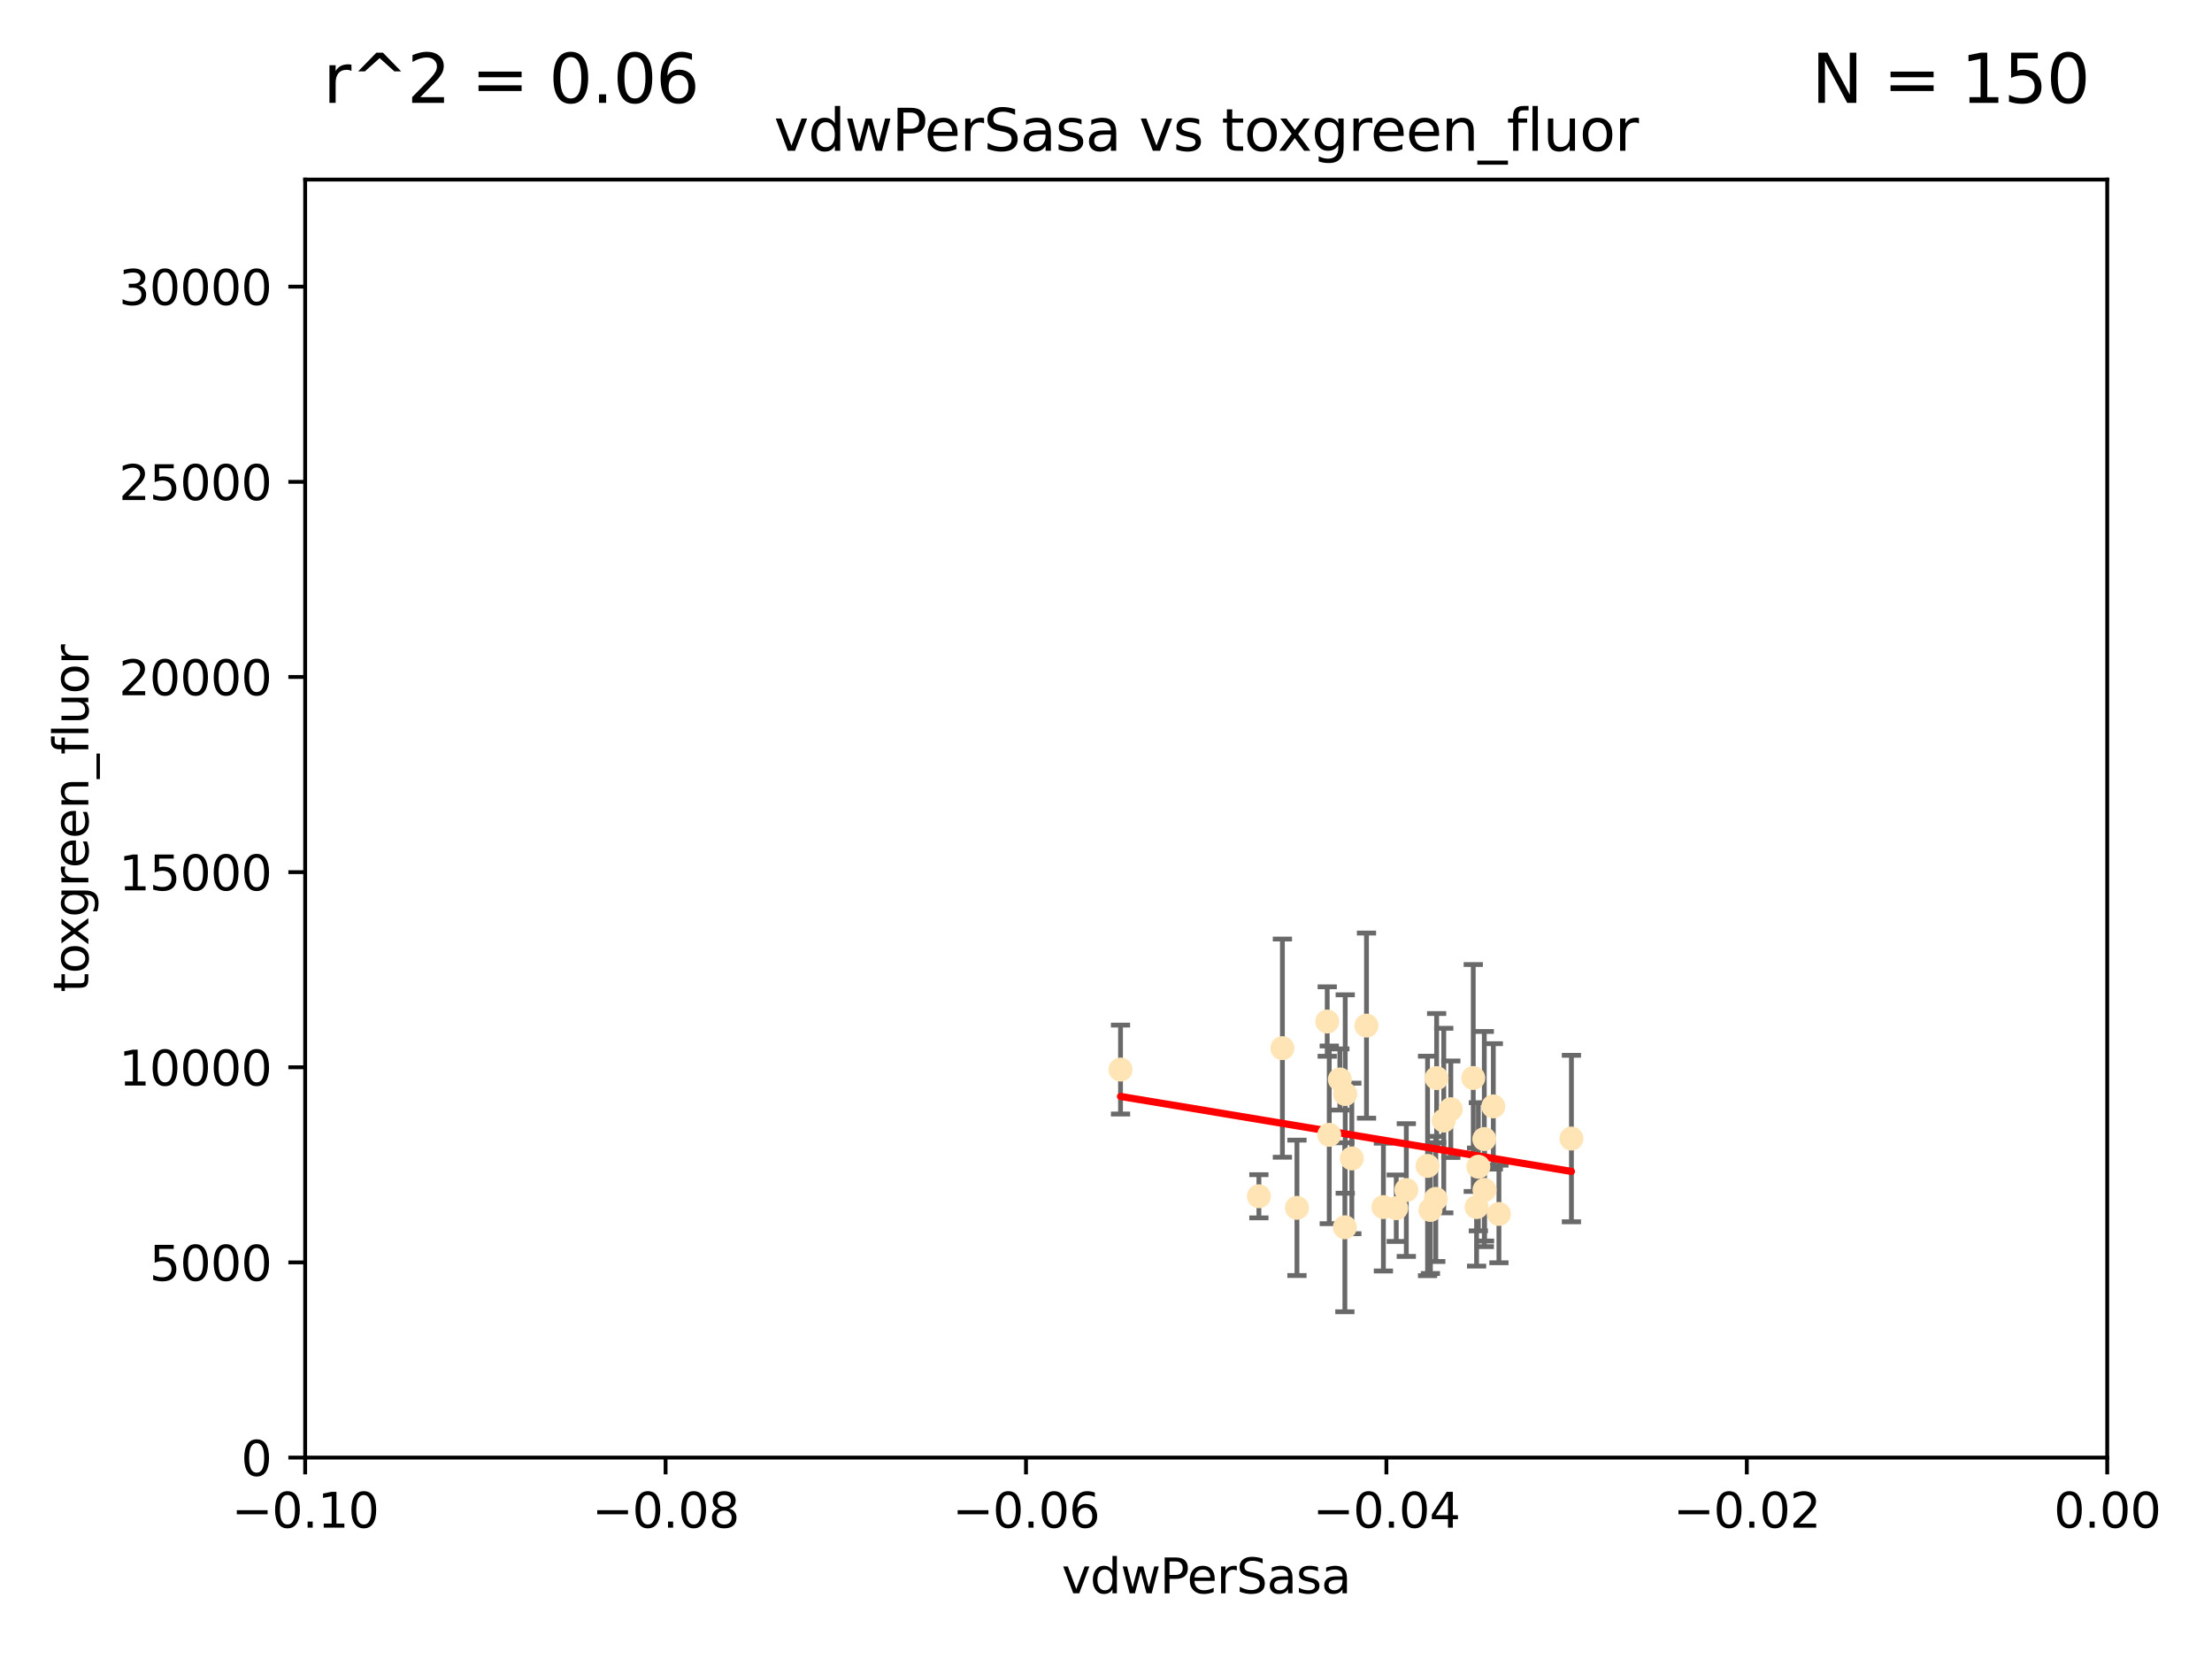 <?xml version="1.0" encoding="utf-8" standalone="no"?>
<!DOCTYPE svg PUBLIC "-//W3C//DTD SVG 1.1//EN"
  "http://www.w3.org/Graphics/SVG/1.1/DTD/svg11.dtd">
<svg xmlns:xlink="http://www.w3.org/1999/xlink" width="460.8pt" height="345.6pt" viewBox="0 0 460.8 345.6" xmlns="http://www.w3.org/2000/svg" version="1.1">
 <defs>
  <style type="text/css">*{stroke-linejoin: round; stroke-linecap: butt}</style>
 </defs>
 <g id="figure_1">
  <g id="patch_1">
   <path d="M 0 345.6 
L 460.8 345.6 
L 460.8 0 
L 0 0 
z
" style="fill: #ffffff"/>
  </g>
  <g id="axes_1">
   <g id="patch_2">
    <path d="M 63.571 303.64 
L 438.975 303.64 
L 438.975 37.411 
L 63.571 37.411 
z
" style="fill: #ffffff"/>
   </g>
   <g id="PathCollection_1">
    <defs>
     <path id="m0e41b38304" d="M 0 1.118 
C 0.297 1.118 0.581 1 0.791 0.791 
C 1 0.581 1.118 0.297 1.118 0 
C 1.118 -0.297 1 -0.581 0.791 -0.791 
C 0.581 -1 0.297 -1.118 0 -1.118 
C -0.297 -1.118 -0.581 -1 -0.791 -0.791 
C -1 -0.581 -1.118 -0.297 -1.118 0 
C -1.118 0.297 -1 0.581 -0.791 0.791 
C -0.581 1 -0.297 1.118 0 1.118 
z
" style="stroke: #ffe4b5"/>
    </defs>
    <g clip-path="url(#pc490b70350)">
     <use xlink:href="#m0e41b38304" x="276.486" y="212.802" style="fill: #ffe4b5; stroke: #ffe4b5"/>
     <use xlink:href="#m0e41b38304" x="279.113" y="224.873" style="fill: #ffe4b5; stroke: #ffe4b5"/>
     <use xlink:href="#m0e41b38304" x="302.231" y="231.067" style="fill: #ffe4b5; stroke: #ffe4b5"/>
     <use xlink:href="#m0e41b38304" x="280.234" y="227.903" style="fill: #ffe4b5; stroke: #ffe4b5"/>
     <use xlink:href="#m0e41b38304" x="280.161" y="255.665" style="fill: #ffe4b5; stroke: #ffe4b5"/>
     <use xlink:href="#m0e41b38304" x="307.598" y="251.455" style="fill: #ffe4b5; stroke: #ffe4b5"/>
     <use xlink:href="#m0e41b38304" x="297.982" y="252.047" style="fill: #ffe4b5; stroke: #ffe4b5"/>
     <use xlink:href="#m0e41b38304" x="288.189" y="251.458" style="fill: #ffe4b5; stroke: #ffe4b5"/>
     <use xlink:href="#m0e41b38304" x="309.251" y="247.882" style="fill: #ffe4b5; stroke: #ffe4b5"/>
     <use xlink:href="#m0e41b38304" x="297.387" y="242.885" style="fill: #ffe4b5; stroke: #ffe4b5"/>
     <use xlink:href="#m0e41b38304" x="281.61" y="241.324" style="fill: #ffe4b5; stroke: #ffe4b5"/>
     <use xlink:href="#m0e41b38304" x="292.961" y="247.907" style="fill: #ffe4b5; stroke: #ffe4b5"/>
     <use xlink:href="#m0e41b38304" x="309.206" y="237.288" style="fill: #ffe4b5; stroke: #ffe4b5"/>
     <use xlink:href="#m0e41b38304" x="233.425" y="222.809" style="fill: #ffe4b5; stroke: #ffe4b5"/>
     <use xlink:href="#m0e41b38304" x="307.968" y="243.055" style="fill: #ffe4b5; stroke: #ffe4b5"/>
     <use xlink:href="#m0e41b38304" x="306.909" y="224.564" style="fill: #ffe4b5; stroke: #ffe4b5"/>
     <use xlink:href="#m0e41b38304" x="290.866" y="251.692" style="fill: #ffe4b5; stroke: #ffe4b5"/>
     <use xlink:href="#m0e41b38304" x="299.276" y="224.589" style="fill: #ffe4b5; stroke: #ffe4b5"/>
     <use xlink:href="#m0e41b38304" x="267.148" y="218.347" style="fill: #ffe4b5; stroke: #ffe4b5"/>
     <use xlink:href="#m0e41b38304" x="327.356" y="237.179" style="fill: #ffe4b5; stroke: #ffe4b5"/>
     <use xlink:href="#m0e41b38304" x="284.665" y="213.654" style="fill: #ffe4b5; stroke: #ffe4b5"/>
     <use xlink:href="#m0e41b38304" x="270.18" y="251.615" style="fill: #ffe4b5; stroke: #ffe4b5"/>
     <use xlink:href="#m0e41b38304" x="312.252" y="252.889" style="fill: #ffe4b5; stroke: #ffe4b5"/>
     <use xlink:href="#m0e41b38304" x="299.099" y="249.756" style="fill: #ffe4b5; stroke: #ffe4b5"/>
     <use xlink:href="#m0e41b38304" x="262.253" y="249.204" style="fill: #ffe4b5; stroke: #ffe4b5"/>
     <use xlink:href="#m0e41b38304" x="311.087" y="230.478" style="fill: #ffe4b5; stroke: #ffe4b5"/>
     <use xlink:href="#m0e41b38304" x="300.761" y="233.435" style="fill: #ffe4b5; stroke: #ffe4b5"/>
     <use xlink:href="#m0e41b38304" x="276.908" y="236.407" style="fill: #ffe4b5; stroke: #ffe4b5"/>
    </g>
   </g>
   <g id="matplotlib.axis_1">
    <g id="xtick_1">
     <g id="line2d_1">
      <defs>
       <path id="mbde6a5eb24" d="M 0 0 
L 0 3.5 
" style="stroke: #000000; stroke-width: 0.8"/>
      </defs>
      <g>
       <use xlink:href="#mbde6a5eb24" x="63.571" y="303.64" style="stroke: #000000; stroke-width: 0.8"/>
      </g>
     </g>
     <g id="text_1">
      <!-- −0.10 -->
      <g transform="translate(48.249 318.238)scale(0.1 -0.1)">
       <defs>
        <path id="DejaVuSans-2212" d="M 678 2272 
L 4684 2272 
L 4684 1741 
L 678 1741 
L 678 2272 
z
" transform="scale(0.016)"/>
        <path id="DejaVuSans-30" d="M 2034 4250 
Q 1547 4250 1301 3770 
Q 1056 3291 1056 2328 
Q 1056 1369 1301 889 
Q 1547 409 2034 409 
Q 2525 409 2770 889 
Q 3016 1369 3016 2328 
Q 3016 3291 2770 3770 
Q 2525 4250 2034 4250 
z
M 2034 4750 
Q 2819 4750 3233 4129 
Q 3647 3509 3647 2328 
Q 3647 1150 3233 529 
Q 2819 -91 2034 -91 
Q 1250 -91 836 529 
Q 422 1150 422 2328 
Q 422 3509 836 4129 
Q 1250 4750 2034 4750 
z
" transform="scale(0.016)"/>
        <path id="DejaVuSans-2e" d="M 684 794 
L 1344 794 
L 1344 0 
L 684 0 
L 684 794 
z
" transform="scale(0.016)"/>
        <path id="DejaVuSans-31" d="M 794 531 
L 1825 531 
L 1825 4091 
L 703 3866 
L 703 4441 
L 1819 4666 
L 2450 4666 
L 2450 531 
L 3481 531 
L 3481 0 
L 794 0 
L 794 531 
z
" transform="scale(0.016)"/>
       </defs>
       <use xlink:href="#DejaVuSans-2212"/>
       <use xlink:href="#DejaVuSans-30" x="83.789"/>
       <use xlink:href="#DejaVuSans-2e" x="147.412"/>
       <use xlink:href="#DejaVuSans-31" x="179.199"/>
       <use xlink:href="#DejaVuSans-30" x="242.822"/>
      </g>
     </g>
    </g>
    <g id="xtick_2">
     <g id="line2d_2">
      <g>
       <use xlink:href="#mbde6a5eb24" x="138.652" y="303.64" style="stroke: #000000; stroke-width: 0.8"/>
      </g>
     </g>
     <g id="text_2">
      <!-- −0.08 -->
      <g transform="translate(123.329 318.238)scale(0.1 -0.1)">
       <defs>
        <path id="DejaVuSans-38" d="M 2034 2216 
Q 1584 2216 1326 1975 
Q 1069 1734 1069 1313 
Q 1069 891 1326 650 
Q 1584 409 2034 409 
Q 2484 409 2743 651 
Q 3003 894 3003 1313 
Q 3003 1734 2745 1975 
Q 2488 2216 2034 2216 
z
M 1403 2484 
Q 997 2584 770 2862 
Q 544 3141 544 3541 
Q 544 4100 942 4425 
Q 1341 4750 2034 4750 
Q 2731 4750 3128 4425 
Q 3525 4100 3525 3541 
Q 3525 3141 3298 2862 
Q 3072 2584 2669 2484 
Q 3125 2378 3379 2068 
Q 3634 1759 3634 1313 
Q 3634 634 3220 271 
Q 2806 -91 2034 -91 
Q 1263 -91 848 271 
Q 434 634 434 1313 
Q 434 1759 690 2068 
Q 947 2378 1403 2484 
z
M 1172 3481 
Q 1172 3119 1398 2916 
Q 1625 2713 2034 2713 
Q 2441 2713 2670 2916 
Q 2900 3119 2900 3481 
Q 2900 3844 2670 4047 
Q 2441 4250 2034 4250 
Q 1625 4250 1398 4047 
Q 1172 3844 1172 3481 
z
" transform="scale(0.016)"/>
       </defs>
       <use xlink:href="#DejaVuSans-2212"/>
       <use xlink:href="#DejaVuSans-30" x="83.789"/>
       <use xlink:href="#DejaVuSans-2e" x="147.412"/>
       <use xlink:href="#DejaVuSans-30" x="179.199"/>
       <use xlink:href="#DejaVuSans-38" x="242.822"/>
      </g>
     </g>
    </g>
    <g id="xtick_3">
     <g id="line2d_3">
      <g>
       <use xlink:href="#mbde6a5eb24" x="213.733" y="303.64" style="stroke: #000000; stroke-width: 0.8"/>
      </g>
     </g>
     <g id="text_3">
      <!-- −0.06 -->
      <g transform="translate(198.41 318.238)scale(0.1 -0.1)">
       <defs>
        <path id="DejaVuSans-36" d="M 2113 2584 
Q 1688 2584 1439 2293 
Q 1191 2003 1191 1497 
Q 1191 994 1439 701 
Q 1688 409 2113 409 
Q 2538 409 2786 701 
Q 3034 994 3034 1497 
Q 3034 2003 2786 2293 
Q 2538 2584 2113 2584 
z
M 3366 4563 
L 3366 3988 
Q 3128 4100 2886 4159 
Q 2644 4219 2406 4219 
Q 1781 4219 1451 3797 
Q 1122 3375 1075 2522 
Q 1259 2794 1537 2939 
Q 1816 3084 2150 3084 
Q 2853 3084 3261 2657 
Q 3669 2231 3669 1497 
Q 3669 778 3244 343 
Q 2819 -91 2113 -91 
Q 1303 -91 875 529 
Q 447 1150 447 2328 
Q 447 3434 972 4092 
Q 1497 4750 2381 4750 
Q 2619 4750 2861 4703 
Q 3103 4656 3366 4563 
z
" transform="scale(0.016)"/>
       </defs>
       <use xlink:href="#DejaVuSans-2212"/>
       <use xlink:href="#DejaVuSans-30" x="83.789"/>
       <use xlink:href="#DejaVuSans-2e" x="147.412"/>
       <use xlink:href="#DejaVuSans-30" x="179.199"/>
       <use xlink:href="#DejaVuSans-36" x="242.822"/>
      </g>
     </g>
    </g>
    <g id="xtick_4">
     <g id="line2d_4">
      <g>
       <use xlink:href="#mbde6a5eb24" x="288.813" y="303.64" style="stroke: #000000; stroke-width: 0.8"/>
      </g>
     </g>
     <g id="text_4">
      <!-- −0.04 -->
      <g transform="translate(273.491 318.238)scale(0.1 -0.1)">
       <defs>
        <path id="DejaVuSans-34" d="M 2419 4116 
L 825 1625 
L 2419 1625 
L 2419 4116 
z
M 2253 4666 
L 3047 4666 
L 3047 1625 
L 3713 1625 
L 3713 1100 
L 3047 1100 
L 3047 0 
L 2419 0 
L 2419 1100 
L 313 1100 
L 313 1709 
L 2253 4666 
z
" transform="scale(0.016)"/>
       </defs>
       <use xlink:href="#DejaVuSans-2212"/>
       <use xlink:href="#DejaVuSans-30" x="83.789"/>
       <use xlink:href="#DejaVuSans-2e" x="147.412"/>
       <use xlink:href="#DejaVuSans-30" x="179.199"/>
       <use xlink:href="#DejaVuSans-34" x="242.822"/>
      </g>
     </g>
    </g>
    <g id="xtick_5">
     <g id="line2d_5">
      <g>
       <use xlink:href="#mbde6a5eb24" x="363.894" y="303.64" style="stroke: #000000; stroke-width: 0.8"/>
      </g>
     </g>
     <g id="text_5">
      <!-- −0.02 -->
      <g transform="translate(348.572 318.238)scale(0.1 -0.1)">
       <defs>
        <path id="DejaVuSans-32" d="M 1228 531 
L 3431 531 
L 3431 0 
L 469 0 
L 469 531 
Q 828 903 1448 1529 
Q 2069 2156 2228 2338 
Q 2531 2678 2651 2914 
Q 2772 3150 2772 3378 
Q 2772 3750 2511 3984 
Q 2250 4219 1831 4219 
Q 1534 4219 1204 4116 
Q 875 4013 500 3803 
L 500 4441 
Q 881 4594 1212 4672 
Q 1544 4750 1819 4750 
Q 2544 4750 2975 4387 
Q 3406 4025 3406 3419 
Q 3406 3131 3298 2873 
Q 3191 2616 2906 2266 
Q 2828 2175 2409 1742 
Q 1991 1309 1228 531 
z
" transform="scale(0.016)"/>
       </defs>
       <use xlink:href="#DejaVuSans-2212"/>
       <use xlink:href="#DejaVuSans-30" x="83.789"/>
       <use xlink:href="#DejaVuSans-2e" x="147.412"/>
       <use xlink:href="#DejaVuSans-30" x="179.199"/>
       <use xlink:href="#DejaVuSans-32" x="242.822"/>
      </g>
     </g>
    </g>
    <g id="xtick_6">
     <g id="line2d_6">
      <g>
       <use xlink:href="#mbde6a5eb24" x="438.975" y="303.64" style="stroke: #000000; stroke-width: 0.8"/>
      </g>
     </g>
     <g id="text_6">
      <!-- 0.00 -->
      <g transform="translate(427.842 318.238)scale(0.1 -0.1)">
       <use xlink:href="#DejaVuSans-30"/>
       <use xlink:href="#DejaVuSans-2e" x="63.623"/>
       <use xlink:href="#DejaVuSans-30" x="95.41"/>
       <use xlink:href="#DejaVuSans-30" x="159.033"/>
      </g>
     </g>
    </g>
    <g id="text_7">
     <!-- vdwPerSasa -->
     <g transform="translate(221.178 331.917)scale(0.1 -0.1)">
      <defs>
       <path id="DejaVuSans-76" d="M 191 3500 
L 800 3500 
L 1894 563 
L 2988 3500 
L 3597 3500 
L 2284 0 
L 1503 0 
L 191 3500 
z
" transform="scale(0.016)"/>
       <path id="DejaVuSans-64" d="M 2906 2969 
L 2906 4863 
L 3481 4863 
L 3481 0 
L 2906 0 
L 2906 525 
Q 2725 213 2448 61 
Q 2172 -91 1784 -91 
Q 1150 -91 751 415 
Q 353 922 353 1747 
Q 353 2572 751 3078 
Q 1150 3584 1784 3584 
Q 2172 3584 2448 3432 
Q 2725 3281 2906 2969 
z
M 947 1747 
Q 947 1113 1208 752 
Q 1469 391 1925 391 
Q 2381 391 2643 752 
Q 2906 1113 2906 1747 
Q 2906 2381 2643 2742 
Q 2381 3103 1925 3103 
Q 1469 3103 1208 2742 
Q 947 2381 947 1747 
z
" transform="scale(0.016)"/>
       <path id="DejaVuSans-77" d="M 269 3500 
L 844 3500 
L 1563 769 
L 2278 3500 
L 2956 3500 
L 3675 769 
L 4391 3500 
L 4966 3500 
L 4050 0 
L 3372 0 
L 2619 2869 
L 1863 0 
L 1184 0 
L 269 3500 
z
" transform="scale(0.016)"/>
       <path id="DejaVuSans-50" d="M 1259 4147 
L 1259 2394 
L 2053 2394 
Q 2494 2394 2734 2622 
Q 2975 2850 2975 3272 
Q 2975 3691 2734 3919 
Q 2494 4147 2053 4147 
L 1259 4147 
z
M 628 4666 
L 2053 4666 
Q 2838 4666 3239 4311 
Q 3641 3956 3641 3272 
Q 3641 2581 3239 2228 
Q 2838 1875 2053 1875 
L 1259 1875 
L 1259 0 
L 628 0 
L 628 4666 
z
" transform="scale(0.016)"/>
       <path id="DejaVuSans-65" d="M 3597 1894 
L 3597 1613 
L 953 1613 
Q 991 1019 1311 708 
Q 1631 397 2203 397 
Q 2534 397 2845 478 
Q 3156 559 3463 722 
L 3463 178 
Q 3153 47 2828 -22 
Q 2503 -91 2169 -91 
Q 1331 -91 842 396 
Q 353 884 353 1716 
Q 353 2575 817 3079 
Q 1281 3584 2069 3584 
Q 2775 3584 3186 3129 
Q 3597 2675 3597 1894 
z
M 3022 2063 
Q 3016 2534 2758 2815 
Q 2500 3097 2075 3097 
Q 1594 3097 1305 2825 
Q 1016 2553 972 2059 
L 3022 2063 
z
" transform="scale(0.016)"/>
       <path id="DejaVuSans-72" d="M 2631 2963 
Q 2534 3019 2420 3045 
Q 2306 3072 2169 3072 
Q 1681 3072 1420 2755 
Q 1159 2438 1159 1844 
L 1159 0 
L 581 0 
L 581 3500 
L 1159 3500 
L 1159 2956 
Q 1341 3275 1631 3429 
Q 1922 3584 2338 3584 
Q 2397 3584 2469 3576 
Q 2541 3569 2628 3553 
L 2631 2963 
z
" transform="scale(0.016)"/>
       <path id="DejaVuSans-53" d="M 3425 4513 
L 3425 3897 
Q 3066 4069 2747 4153 
Q 2428 4238 2131 4238 
Q 1616 4238 1336 4038 
Q 1056 3838 1056 3469 
Q 1056 3159 1242 3001 
Q 1428 2844 1947 2747 
L 2328 2669 
Q 3034 2534 3370 2195 
Q 3706 1856 3706 1288 
Q 3706 609 3251 259 
Q 2797 -91 1919 -91 
Q 1588 -91 1214 -16 
Q 841 59 441 206 
L 441 856 
Q 825 641 1194 531 
Q 1563 422 1919 422 
Q 2459 422 2753 634 
Q 3047 847 3047 1241 
Q 3047 1584 2836 1778 
Q 2625 1972 2144 2069 
L 1759 2144 
Q 1053 2284 737 2584 
Q 422 2884 422 3419 
Q 422 4038 858 4394 
Q 1294 4750 2059 4750 
Q 2388 4750 2728 4690 
Q 3069 4631 3425 4513 
z
" transform="scale(0.016)"/>
       <path id="DejaVuSans-61" d="M 2194 1759 
Q 1497 1759 1228 1600 
Q 959 1441 959 1056 
Q 959 750 1161 570 
Q 1363 391 1709 391 
Q 2188 391 2477 730 
Q 2766 1069 2766 1631 
L 2766 1759 
L 2194 1759 
z
M 3341 1997 
L 3341 0 
L 2766 0 
L 2766 531 
Q 2569 213 2275 61 
Q 1981 -91 1556 -91 
Q 1019 -91 701 211 
Q 384 513 384 1019 
Q 384 1609 779 1909 
Q 1175 2209 1959 2209 
L 2766 2209 
L 2766 2266 
Q 2766 2663 2505 2880 
Q 2244 3097 1772 3097 
Q 1472 3097 1187 3025 
Q 903 2953 641 2809 
L 641 3341 
Q 956 3463 1253 3523 
Q 1550 3584 1831 3584 
Q 2591 3584 2966 3190 
Q 3341 2797 3341 1997 
z
" transform="scale(0.016)"/>
       <path id="DejaVuSans-73" d="M 2834 3397 
L 2834 2853 
Q 2591 2978 2328 3040 
Q 2066 3103 1784 3103 
Q 1356 3103 1142 2972 
Q 928 2841 928 2578 
Q 928 2378 1081 2264 
Q 1234 2150 1697 2047 
L 1894 2003 
Q 2506 1872 2764 1633 
Q 3022 1394 3022 966 
Q 3022 478 2636 193 
Q 2250 -91 1575 -91 
Q 1294 -91 989 -36 
Q 684 19 347 128 
L 347 722 
Q 666 556 975 473 
Q 1284 391 1588 391 
Q 1994 391 2212 530 
Q 2431 669 2431 922 
Q 2431 1156 2273 1281 
Q 2116 1406 1581 1522 
L 1381 1569 
Q 847 1681 609 1914 
Q 372 2147 372 2553 
Q 372 3047 722 3315 
Q 1072 3584 1716 3584 
Q 2034 3584 2315 3537 
Q 2597 3491 2834 3397 
z
" transform="scale(0.016)"/>
      </defs>
      <use xlink:href="#DejaVuSans-76"/>
      <use xlink:href="#DejaVuSans-64" x="59.18"/>
      <use xlink:href="#DejaVuSans-77" x="122.656"/>
      <use xlink:href="#DejaVuSans-50" x="204.443"/>
      <use xlink:href="#DejaVuSans-65" x="261.121"/>
      <use xlink:href="#DejaVuSans-72" x="322.645"/>
      <use xlink:href="#DejaVuSans-53" x="363.758"/>
      <use xlink:href="#DejaVuSans-61" x="427.234"/>
      <use xlink:href="#DejaVuSans-73" x="488.514"/>
      <use xlink:href="#DejaVuSans-61" x="540.613"/>
     </g>
    </g>
   </g>
   <g id="matplotlib.axis_2">
    <g id="ytick_1">
     <g id="line2d_7">
      <defs>
       <path id="mdaf0a5e073" d="M 0 0 
L -3.5 0 
" style="stroke: #000000; stroke-width: 0.8"/>
      </defs>
      <g>
       <use xlink:href="#mdaf0a5e073" x="63.571" y="303.64" style="stroke: #000000; stroke-width: 0.8"/>
      </g>
     </g>
     <g id="text_8">
      <!-- 0 -->
      <g transform="translate(50.209 307.439)scale(0.1 -0.1)">
       <use xlink:href="#DejaVuSans-30"/>
      </g>
     </g>
    </g>
    <g id="ytick_2">
     <g id="line2d_8">
      <g>
       <use xlink:href="#mdaf0a5e073" x="63.571" y="262.986" style="stroke: #000000; stroke-width: 0.8"/>
      </g>
     </g>
     <g id="text_9">
      <!-- 5000 -->
      <g transform="translate(31.121 266.786)scale(0.1 -0.1)">
       <defs>
        <path id="DejaVuSans-35" d="M 691 4666 
L 3169 4666 
L 3169 4134 
L 1269 4134 
L 1269 2991 
Q 1406 3038 1543 3061 
Q 1681 3084 1819 3084 
Q 2600 3084 3056 2656 
Q 3513 2228 3513 1497 
Q 3513 744 3044 326 
Q 2575 -91 1722 -91 
Q 1428 -91 1123 -41 
Q 819 9 494 109 
L 494 744 
Q 775 591 1075 516 
Q 1375 441 1709 441 
Q 2250 441 2565 725 
Q 2881 1009 2881 1497 
Q 2881 1984 2565 2268 
Q 2250 2553 1709 2553 
Q 1456 2553 1204 2497 
Q 953 2441 691 2322 
L 691 4666 
z
" transform="scale(0.016)"/>
       </defs>
       <use xlink:href="#DejaVuSans-35"/>
       <use xlink:href="#DejaVuSans-30" x="63.623"/>
       <use xlink:href="#DejaVuSans-30" x="127.246"/>
       <use xlink:href="#DejaVuSans-30" x="190.869"/>
      </g>
     </g>
    </g>
    <g id="ytick_3">
     <g id="line2d_9">
      <g>
       <use xlink:href="#mdaf0a5e073" x="63.571" y="222.333" style="stroke: #000000; stroke-width: 0.8"/>
      </g>
     </g>
     <g id="text_10">
      <!-- 10000 -->
      <g transform="translate(24.759 226.132)scale(0.1 -0.1)">
       <use xlink:href="#DejaVuSans-31"/>
       <use xlink:href="#DejaVuSans-30" x="63.623"/>
       <use xlink:href="#DejaVuSans-30" x="127.246"/>
       <use xlink:href="#DejaVuSans-30" x="190.869"/>
       <use xlink:href="#DejaVuSans-30" x="254.492"/>
      </g>
     </g>
    </g>
    <g id="ytick_4">
     <g id="line2d_10">
      <g>
       <use xlink:href="#mdaf0a5e073" x="63.571" y="181.679" style="stroke: #000000; stroke-width: 0.8"/>
      </g>
     </g>
     <g id="text_11">
      <!-- 15000 -->
      <g transform="translate(24.759 185.478)scale(0.1 -0.1)">
       <use xlink:href="#DejaVuSans-31"/>
       <use xlink:href="#DejaVuSans-35" x="63.623"/>
       <use xlink:href="#DejaVuSans-30" x="127.246"/>
       <use xlink:href="#DejaVuSans-30" x="190.869"/>
       <use xlink:href="#DejaVuSans-30" x="254.492"/>
      </g>
     </g>
    </g>
    <g id="ytick_5">
     <g id="line2d_11">
      <g>
       <use xlink:href="#mdaf0a5e073" x="63.571" y="141.026" style="stroke: #000000; stroke-width: 0.8"/>
      </g>
     </g>
     <g id="text_12">
      <!-- 20000 -->
      <g transform="translate(24.759 144.825)scale(0.1 -0.1)">
       <use xlink:href="#DejaVuSans-32"/>
       <use xlink:href="#DejaVuSans-30" x="63.623"/>
       <use xlink:href="#DejaVuSans-30" x="127.246"/>
       <use xlink:href="#DejaVuSans-30" x="190.869"/>
       <use xlink:href="#DejaVuSans-30" x="254.492"/>
      </g>
     </g>
    </g>
    <g id="ytick_6">
     <g id="line2d_12">
      <g>
       <use xlink:href="#mdaf0a5e073" x="63.571" y="100.372" style="stroke: #000000; stroke-width: 0.8"/>
      </g>
     </g>
     <g id="text_13">
      <!-- 25000 -->
      <g transform="translate(24.759 104.171)scale(0.1 -0.1)">
       <use xlink:href="#DejaVuSans-32"/>
       <use xlink:href="#DejaVuSans-35" x="63.623"/>
       <use xlink:href="#DejaVuSans-30" x="127.246"/>
       <use xlink:href="#DejaVuSans-30" x="190.869"/>
       <use xlink:href="#DejaVuSans-30" x="254.492"/>
      </g>
     </g>
    </g>
    <g id="ytick_7">
     <g id="line2d_13">
      <g>
       <use xlink:href="#mdaf0a5e073" x="63.571" y="59.718" style="stroke: #000000; stroke-width: 0.8"/>
      </g>
     </g>
     <g id="text_14">
      <!-- 30000 -->
      <g transform="translate(24.759 63.518)scale(0.1 -0.1)">
       <defs>
        <path id="DejaVuSans-33" d="M 2597 2516 
Q 3050 2419 3304 2112 
Q 3559 1806 3559 1356 
Q 3559 666 3084 287 
Q 2609 -91 1734 -91 
Q 1441 -91 1130 -33 
Q 819 25 488 141 
L 488 750 
Q 750 597 1062 519 
Q 1375 441 1716 441 
Q 2309 441 2620 675 
Q 2931 909 2931 1356 
Q 2931 1769 2642 2001 
Q 2353 2234 1838 2234 
L 1294 2234 
L 1294 2753 
L 1863 2753 
Q 2328 2753 2575 2939 
Q 2822 3125 2822 3475 
Q 2822 3834 2567 4026 
Q 2313 4219 1838 4219 
Q 1578 4219 1281 4162 
Q 984 4106 628 3988 
L 628 4550 
Q 988 4650 1302 4700 
Q 1616 4750 1894 4750 
Q 2613 4750 3031 4423 
Q 3450 4097 3450 3541 
Q 3450 3153 3228 2886 
Q 3006 2619 2597 2516 
z
" transform="scale(0.016)"/>
       </defs>
       <use xlink:href="#DejaVuSans-33"/>
       <use xlink:href="#DejaVuSans-30" x="63.623"/>
       <use xlink:href="#DejaVuSans-30" x="127.246"/>
       <use xlink:href="#DejaVuSans-30" x="190.869"/>
       <use xlink:href="#DejaVuSans-30" x="254.492"/>
      </g>
     </g>
    </g>
    <g id="text_15">
     <!-- toxgreen_fluor -->
     <g transform="translate(18.401 206.72)rotate(-90)scale(0.1 -0.1)">
      <defs>
       <path id="DejaVuSans-74" d="M 1172 4494 
L 1172 3500 
L 2356 3500 
L 2356 3053 
L 1172 3053 
L 1172 1153 
Q 1172 725 1289 603 
Q 1406 481 1766 481 
L 2356 481 
L 2356 0 
L 1766 0 
Q 1100 0 847 248 
Q 594 497 594 1153 
L 594 3053 
L 172 3053 
L 172 3500 
L 594 3500 
L 594 4494 
L 1172 4494 
z
" transform="scale(0.016)"/>
       <path id="DejaVuSans-6f" d="M 1959 3097 
Q 1497 3097 1228 2736 
Q 959 2375 959 1747 
Q 959 1119 1226 758 
Q 1494 397 1959 397 
Q 2419 397 2687 759 
Q 2956 1122 2956 1747 
Q 2956 2369 2687 2733 
Q 2419 3097 1959 3097 
z
M 1959 3584 
Q 2709 3584 3137 3096 
Q 3566 2609 3566 1747 
Q 3566 888 3137 398 
Q 2709 -91 1959 -91 
Q 1206 -91 779 398 
Q 353 888 353 1747 
Q 353 2609 779 3096 
Q 1206 3584 1959 3584 
z
" transform="scale(0.016)"/>
       <path id="DejaVuSans-78" d="M 3513 3500 
L 2247 1797 
L 3578 0 
L 2900 0 
L 1881 1375 
L 863 0 
L 184 0 
L 1544 1831 
L 300 3500 
L 978 3500 
L 1906 2253 
L 2834 3500 
L 3513 3500 
z
" transform="scale(0.016)"/>
       <path id="DejaVuSans-67" d="M 2906 1791 
Q 2906 2416 2648 2759 
Q 2391 3103 1925 3103 
Q 1463 3103 1205 2759 
Q 947 2416 947 1791 
Q 947 1169 1205 825 
Q 1463 481 1925 481 
Q 2391 481 2648 825 
Q 2906 1169 2906 1791 
z
M 3481 434 
Q 3481 -459 3084 -895 
Q 2688 -1331 1869 -1331 
Q 1566 -1331 1297 -1286 
Q 1028 -1241 775 -1147 
L 775 -588 
Q 1028 -725 1275 -790 
Q 1522 -856 1778 -856 
Q 2344 -856 2625 -561 
Q 2906 -266 2906 331 
L 2906 616 
Q 2728 306 2450 153 
Q 2172 0 1784 0 
Q 1141 0 747 490 
Q 353 981 353 1791 
Q 353 2603 747 3093 
Q 1141 3584 1784 3584 
Q 2172 3584 2450 3431 
Q 2728 3278 2906 2969 
L 2906 3500 
L 3481 3500 
L 3481 434 
z
" transform="scale(0.016)"/>
       <path id="DejaVuSans-6e" d="M 3513 2113 
L 3513 0 
L 2938 0 
L 2938 2094 
Q 2938 2591 2744 2837 
Q 2550 3084 2163 3084 
Q 1697 3084 1428 2787 
Q 1159 2491 1159 1978 
L 1159 0 
L 581 0 
L 581 3500 
L 1159 3500 
L 1159 2956 
Q 1366 3272 1645 3428 
Q 1925 3584 2291 3584 
Q 2894 3584 3203 3211 
Q 3513 2838 3513 2113 
z
" transform="scale(0.016)"/>
       <path id="DejaVuSans-5f" d="M 3263 -1063 
L 3263 -1509 
L -63 -1509 
L -63 -1063 
L 3263 -1063 
z
" transform="scale(0.016)"/>
       <path id="DejaVuSans-66" d="M 2375 4863 
L 2375 4384 
L 1825 4384 
Q 1516 4384 1395 4259 
Q 1275 4134 1275 3809 
L 1275 3500 
L 2222 3500 
L 2222 3053 
L 1275 3053 
L 1275 0 
L 697 0 
L 697 3053 
L 147 3053 
L 147 3500 
L 697 3500 
L 697 3744 
Q 697 4328 969 4595 
Q 1241 4863 1831 4863 
L 2375 4863 
z
" transform="scale(0.016)"/>
       <path id="DejaVuSans-6c" d="M 603 4863 
L 1178 4863 
L 1178 0 
L 603 0 
L 603 4863 
z
" transform="scale(0.016)"/>
       <path id="DejaVuSans-75" d="M 544 1381 
L 544 3500 
L 1119 3500 
L 1119 1403 
Q 1119 906 1312 657 
Q 1506 409 1894 409 
Q 2359 409 2629 706 
Q 2900 1003 2900 1516 
L 2900 3500 
L 3475 3500 
L 3475 0 
L 2900 0 
L 2900 538 
Q 2691 219 2414 64 
Q 2138 -91 1772 -91 
Q 1169 -91 856 284 
Q 544 659 544 1381 
z
M 1991 3584 
L 1991 3584 
z
" transform="scale(0.016)"/>
      </defs>
      <use xlink:href="#DejaVuSans-74"/>
      <use xlink:href="#DejaVuSans-6f" x="39.209"/>
      <use xlink:href="#DejaVuSans-78" x="97.266"/>
      <use xlink:href="#DejaVuSans-67" x="156.445"/>
      <use xlink:href="#DejaVuSans-72" x="219.922"/>
      <use xlink:href="#DejaVuSans-65" x="258.785"/>
      <use xlink:href="#DejaVuSans-65" x="320.309"/>
      <use xlink:href="#DejaVuSans-6e" x="381.832"/>
      <use xlink:href="#DejaVuSans-5f" x="445.211"/>
      <use xlink:href="#DejaVuSans-66" x="495.211"/>
      <use xlink:href="#DejaVuSans-6c" x="530.416"/>
      <use xlink:href="#DejaVuSans-75" x="558.199"/>
      <use xlink:href="#DejaVuSans-6f" x="621.578"/>
      <use xlink:href="#DejaVuSans-72" x="682.76"/>
     </g>
    </g>
   </g>
   <g id="LineCollection_1">
    <path d="M 276.486 220.032 
L 276.486 205.573 
" clip-path="url(#pc490b70350)" style="fill: none; stroke: #696969"/>
    <path d="M 279.113 231.243 
L 279.113 218.504 
" clip-path="url(#pc490b70350)" style="fill: none; stroke: #696969"/>
    <path d="M 302.231 241.119 
L 302.231 221.015 
" clip-path="url(#pc490b70350)" style="fill: none; stroke: #696969"/>
    <path d="M 280.234 248.569 
L 280.234 207.238 
" clip-path="url(#pc490b70350)" style="fill: none; stroke: #696969"/>
    <path d="M 280.161 273.27 
L 280.161 238.061 
" clip-path="url(#pc490b70350)" style="fill: none; stroke: #696969"/>
    <path d="M 307.598 263.752 
L 307.598 239.159 
" clip-path="url(#pc490b70350)" style="fill: none; stroke: #696969"/>
    <path d="M 297.982 265.298 
L 297.982 238.796 
" clip-path="url(#pc490b70350)" style="fill: none; stroke: #696969"/>
    <path d="M 288.189 264.768 
L 288.189 238.148 
" clip-path="url(#pc490b70350)" style="fill: none; stroke: #696969"/>
    <path d="M 309.251 258.528 
L 309.251 237.236 
" clip-path="url(#pc490b70350)" style="fill: none; stroke: #696969"/>
    <path d="M 297.387 265.745 
L 297.387 220.025 
" clip-path="url(#pc490b70350)" style="fill: none; stroke: #696969"/>
    <path d="M 281.61 257.002 
L 281.61 225.646 
" clip-path="url(#pc490b70350)" style="fill: none; stroke: #696969"/>
    <path d="M 292.961 261.733 
L 292.961 234.081 
" clip-path="url(#pc490b70350)" style="fill: none; stroke: #696969"/>
    <path d="M 309.206 259.699 
L 309.206 214.876 
" clip-path="url(#pc490b70350)" style="fill: none; stroke: #696969"/>
    <path d="M 233.425 232.071 
L 233.425 213.548 
" clip-path="url(#pc490b70350)" style="fill: none; stroke: #696969"/>
    <path d="M 307.968 256.404 
L 307.968 229.706 
" clip-path="url(#pc490b70350)" style="fill: none; stroke: #696969"/>
    <path d="M 306.909 248.198 
L 306.909 200.931 
" clip-path="url(#pc490b70350)" style="fill: none; stroke: #696969"/>
    <path d="M 290.866 258.613 
L 290.866 244.772 
" clip-path="url(#pc490b70350)" style="fill: none; stroke: #696969"/>
    <path d="M 299.276 238.042 
L 299.276 211.137 
" clip-path="url(#pc490b70350)" style="fill: none; stroke: #696969"/>
    <path d="M 267.148 241.072 
L 267.148 195.622 
" clip-path="url(#pc490b70350)" style="fill: none; stroke: #696969"/>
    <path d="M 327.356 254.521 
L 327.356 219.838 
" clip-path="url(#pc490b70350)" style="fill: none; stroke: #696969"/>
    <path d="M 284.665 232.935 
L 284.665 194.373 
" clip-path="url(#pc490b70350)" style="fill: none; stroke: #696969"/>
    <path d="M 270.18 265.717 
L 270.18 237.512 
" clip-path="url(#pc490b70350)" style="fill: none; stroke: #696969"/>
    <path d="M 312.252 263.053 
L 312.252 242.725 
" clip-path="url(#pc490b70350)" style="fill: none; stroke: #696969"/>
    <path d="M 299.099 262.791 
L 299.099 236.721 
" clip-path="url(#pc490b70350)" style="fill: none; stroke: #696969"/>
    <path d="M 262.253 253.701 
L 262.253 244.707 
" clip-path="url(#pc490b70350)" style="fill: none; stroke: #696969"/>
    <path d="M 311.087 243.539 
L 311.087 217.416 
" clip-path="url(#pc490b70350)" style="fill: none; stroke: #696969"/>
    <path d="M 300.761 252.656 
L 300.761 214.213 
" clip-path="url(#pc490b70350)" style="fill: none; stroke: #696969"/>
    <path d="M 276.908 254.916 
L 276.908 217.898 
" clip-path="url(#pc490b70350)" style="fill: none; stroke: #696969"/>
   </g>
   <g id="line2d_14">
    <defs>
     <path id="m16de1ad72a" d="M 2 0 
L -2 -0 
" style="stroke: #696969"/>
    </defs>
    <g clip-path="url(#pc490b70350)">
     <use xlink:href="#m16de1ad72a" x="276.486" y="220.032" style="fill: #696969; stroke: #696969"/>
     <use xlink:href="#m16de1ad72a" x="279.113" y="231.243" style="fill: #696969; stroke: #696969"/>
     <use xlink:href="#m16de1ad72a" x="302.231" y="241.119" style="fill: #696969; stroke: #696969"/>
     <use xlink:href="#m16de1ad72a" x="280.234" y="248.569" style="fill: #696969; stroke: #696969"/>
     <use xlink:href="#m16de1ad72a" x="280.161" y="273.27" style="fill: #696969; stroke: #696969"/>
     <use xlink:href="#m16de1ad72a" x="307.598" y="263.752" style="fill: #696969; stroke: #696969"/>
     <use xlink:href="#m16de1ad72a" x="297.982" y="265.298" style="fill: #696969; stroke: #696969"/>
     <use xlink:href="#m16de1ad72a" x="288.189" y="264.768" style="fill: #696969; stroke: #696969"/>
     <use xlink:href="#m16de1ad72a" x="309.251" y="258.528" style="fill: #696969; stroke: #696969"/>
     <use xlink:href="#m16de1ad72a" x="297.387" y="265.745" style="fill: #696969; stroke: #696969"/>
     <use xlink:href="#m16de1ad72a" x="281.61" y="257.002" style="fill: #696969; stroke: #696969"/>
     <use xlink:href="#m16de1ad72a" x="292.961" y="261.733" style="fill: #696969; stroke: #696969"/>
     <use xlink:href="#m16de1ad72a" x="309.206" y="259.699" style="fill: #696969; stroke: #696969"/>
     <use xlink:href="#m16de1ad72a" x="233.425" y="232.071" style="fill: #696969; stroke: #696969"/>
     <use xlink:href="#m16de1ad72a" x="307.968" y="256.404" style="fill: #696969; stroke: #696969"/>
     <use xlink:href="#m16de1ad72a" x="306.909" y="248.198" style="fill: #696969; stroke: #696969"/>
     <use xlink:href="#m16de1ad72a" x="290.866" y="258.613" style="fill: #696969; stroke: #696969"/>
     <use xlink:href="#m16de1ad72a" x="299.276" y="238.042" style="fill: #696969; stroke: #696969"/>
     <use xlink:href="#m16de1ad72a" x="267.148" y="241.072" style="fill: #696969; stroke: #696969"/>
     <use xlink:href="#m16de1ad72a" x="327.356" y="254.521" style="fill: #696969; stroke: #696969"/>
     <use xlink:href="#m16de1ad72a" x="284.665" y="232.935" style="fill: #696969; stroke: #696969"/>
     <use xlink:href="#m16de1ad72a" x="270.18" y="265.717" style="fill: #696969; stroke: #696969"/>
     <use xlink:href="#m16de1ad72a" x="312.252" y="263.053" style="fill: #696969; stroke: #696969"/>
     <use xlink:href="#m16de1ad72a" x="299.099" y="262.791" style="fill: #696969; stroke: #696969"/>
     <use xlink:href="#m16de1ad72a" x="262.253" y="253.701" style="fill: #696969; stroke: #696969"/>
     <use xlink:href="#m16de1ad72a" x="311.087" y="243.539" style="fill: #696969; stroke: #696969"/>
     <use xlink:href="#m16de1ad72a" x="300.761" y="252.656" style="fill: #696969; stroke: #696969"/>
     <use xlink:href="#m16de1ad72a" x="276.908" y="254.916" style="fill: #696969; stroke: #696969"/>
    </g>
   </g>
   <g id="line2d_15">
    <g clip-path="url(#pc490b70350)">
     <use xlink:href="#m16de1ad72a" x="276.486" y="205.573" style="fill: #696969; stroke: #696969"/>
     <use xlink:href="#m16de1ad72a" x="279.113" y="218.504" style="fill: #696969; stroke: #696969"/>
     <use xlink:href="#m16de1ad72a" x="302.231" y="221.015" style="fill: #696969; stroke: #696969"/>
     <use xlink:href="#m16de1ad72a" x="280.234" y="207.238" style="fill: #696969; stroke: #696969"/>
     <use xlink:href="#m16de1ad72a" x="280.161" y="238.061" style="fill: #696969; stroke: #696969"/>
     <use xlink:href="#m16de1ad72a" x="307.598" y="239.159" style="fill: #696969; stroke: #696969"/>
     <use xlink:href="#m16de1ad72a" x="297.982" y="238.796" style="fill: #696969; stroke: #696969"/>
     <use xlink:href="#m16de1ad72a" x="288.189" y="238.148" style="fill: #696969; stroke: #696969"/>
     <use xlink:href="#m16de1ad72a" x="309.251" y="237.236" style="fill: #696969; stroke: #696969"/>
     <use xlink:href="#m16de1ad72a" x="297.387" y="220.025" style="fill: #696969; stroke: #696969"/>
     <use xlink:href="#m16de1ad72a" x="281.61" y="225.646" style="fill: #696969; stroke: #696969"/>
     <use xlink:href="#m16de1ad72a" x="292.961" y="234.081" style="fill: #696969; stroke: #696969"/>
     <use xlink:href="#m16de1ad72a" x="309.206" y="214.876" style="fill: #696969; stroke: #696969"/>
     <use xlink:href="#m16de1ad72a" x="233.425" y="213.548" style="fill: #696969; stroke: #696969"/>
     <use xlink:href="#m16de1ad72a" x="307.968" y="229.706" style="fill: #696969; stroke: #696969"/>
     <use xlink:href="#m16de1ad72a" x="306.909" y="200.931" style="fill: #696969; stroke: #696969"/>
     <use xlink:href="#m16de1ad72a" x="290.866" y="244.772" style="fill: #696969; stroke: #696969"/>
     <use xlink:href="#m16de1ad72a" x="299.276" y="211.137" style="fill: #696969; stroke: #696969"/>
     <use xlink:href="#m16de1ad72a" x="267.148" y="195.622" style="fill: #696969; stroke: #696969"/>
     <use xlink:href="#m16de1ad72a" x="327.356" y="219.838" style="fill: #696969; stroke: #696969"/>
     <use xlink:href="#m16de1ad72a" x="284.665" y="194.373" style="fill: #696969; stroke: #696969"/>
     <use xlink:href="#m16de1ad72a" x="270.18" y="237.512" style="fill: #696969; stroke: #696969"/>
     <use xlink:href="#m16de1ad72a" x="312.252" y="242.725" style="fill: #696969; stroke: #696969"/>
     <use xlink:href="#m16de1ad72a" x="299.099" y="236.721" style="fill: #696969; stroke: #696969"/>
     <use xlink:href="#m16de1ad72a" x="262.253" y="244.707" style="fill: #696969; stroke: #696969"/>
     <use xlink:href="#m16de1ad72a" x="311.087" y="217.416" style="fill: #696969; stroke: #696969"/>
     <use xlink:href="#m16de1ad72a" x="300.761" y="214.213" style="fill: #696969; stroke: #696969"/>
     <use xlink:href="#m16de1ad72a" x="276.908" y="217.898" style="fill: #696969; stroke: #696969"/>
    </g>
   </g>
   <g id="line2d_16">
    <path d="M 276.486 235.567 
L 279.113 236.004 
L 302.231 239.849 
L 280.234 236.191 
L 280.161 236.179 
L 307.598 240.742 
L 297.982 239.142 
L 288.189 237.514 
L 309.251 241.016 
L 297.387 239.043 
L 281.61 236.42 
L 292.961 238.307 
L 309.206 241.009 
L 233.425 228.406 
L 307.968 240.803 
L 306.909 240.627 
L 290.866 237.959 
L 299.276 239.358 
L 267.148 234.015 
L 327.356 244.027 
L 284.665 236.928 
L 270.18 234.519 
L 312.252 241.515 
L 299.099 239.328 
L 262.253 233.2 
L 311.087 241.322 
L 300.761 239.604 
L 276.908 235.638 
" clip-path="url(#pc490b70350)" style="fill: none; stroke: #ff0000; stroke-width: 1.5; stroke-linecap: square"/>
   </g>
   <g id="line2d_17">
    <defs>
     <path id="mcec5bfd120" d="M 0 2 
C 0.53 2 1.039 1.789 1.414 1.414 
C 1.789 1.039 2 0.53 2 0 
C 2 -0.53 1.789 -1.039 1.414 -1.414 
C 1.039 -1.789 0.53 -2 0 -2 
C -0.53 -2 -1.039 -1.789 -1.414 -1.414 
C -1.789 -1.039 -2 -0.53 -2 0 
C -2 0.53 -1.789 1.039 -1.414 1.414 
C -1.039 1.789 -0.53 2 0 2 
z
" style="stroke: #ffe4b5"/>
    </defs>
    <g clip-path="url(#pc490b70350)">
     <use xlink:href="#mcec5bfd120" x="276.486" y="212.802" style="fill: #ffe4b5; stroke: #ffe4b5"/>
     <use xlink:href="#mcec5bfd120" x="279.113" y="224.873" style="fill: #ffe4b5; stroke: #ffe4b5"/>
     <use xlink:href="#mcec5bfd120" x="302.231" y="231.067" style="fill: #ffe4b5; stroke: #ffe4b5"/>
     <use xlink:href="#mcec5bfd120" x="280.234" y="227.903" style="fill: #ffe4b5; stroke: #ffe4b5"/>
     <use xlink:href="#mcec5bfd120" x="280.161" y="255.665" style="fill: #ffe4b5; stroke: #ffe4b5"/>
     <use xlink:href="#mcec5bfd120" x="307.598" y="251.455" style="fill: #ffe4b5; stroke: #ffe4b5"/>
     <use xlink:href="#mcec5bfd120" x="297.982" y="252.047" style="fill: #ffe4b5; stroke: #ffe4b5"/>
     <use xlink:href="#mcec5bfd120" x="288.189" y="251.458" style="fill: #ffe4b5; stroke: #ffe4b5"/>
     <use xlink:href="#mcec5bfd120" x="309.251" y="247.882" style="fill: #ffe4b5; stroke: #ffe4b5"/>
     <use xlink:href="#mcec5bfd120" x="297.387" y="242.885" style="fill: #ffe4b5; stroke: #ffe4b5"/>
     <use xlink:href="#mcec5bfd120" x="281.61" y="241.324" style="fill: #ffe4b5; stroke: #ffe4b5"/>
     <use xlink:href="#mcec5bfd120" x="292.961" y="247.907" style="fill: #ffe4b5; stroke: #ffe4b5"/>
     <use xlink:href="#mcec5bfd120" x="309.206" y="237.288" style="fill: #ffe4b5; stroke: #ffe4b5"/>
     <use xlink:href="#mcec5bfd120" x="233.425" y="222.809" style="fill: #ffe4b5; stroke: #ffe4b5"/>
     <use xlink:href="#mcec5bfd120" x="307.968" y="243.055" style="fill: #ffe4b5; stroke: #ffe4b5"/>
     <use xlink:href="#mcec5bfd120" x="306.909" y="224.564" style="fill: #ffe4b5; stroke: #ffe4b5"/>
     <use xlink:href="#mcec5bfd120" x="290.866" y="251.692" style="fill: #ffe4b5; stroke: #ffe4b5"/>
     <use xlink:href="#mcec5bfd120" x="299.276" y="224.589" style="fill: #ffe4b5; stroke: #ffe4b5"/>
     <use xlink:href="#mcec5bfd120" x="267.148" y="218.347" style="fill: #ffe4b5; stroke: #ffe4b5"/>
     <use xlink:href="#mcec5bfd120" x="327.356" y="237.179" style="fill: #ffe4b5; stroke: #ffe4b5"/>
     <use xlink:href="#mcec5bfd120" x="284.665" y="213.654" style="fill: #ffe4b5; stroke: #ffe4b5"/>
     <use xlink:href="#mcec5bfd120" x="270.18" y="251.615" style="fill: #ffe4b5; stroke: #ffe4b5"/>
     <use xlink:href="#mcec5bfd120" x="312.252" y="252.889" style="fill: #ffe4b5; stroke: #ffe4b5"/>
     <use xlink:href="#mcec5bfd120" x="299.099" y="249.756" style="fill: #ffe4b5; stroke: #ffe4b5"/>
     <use xlink:href="#mcec5bfd120" x="262.253" y="249.204" style="fill: #ffe4b5; stroke: #ffe4b5"/>
     <use xlink:href="#mcec5bfd120" x="311.087" y="230.478" style="fill: #ffe4b5; stroke: #ffe4b5"/>
     <use xlink:href="#mcec5bfd120" x="300.761" y="233.435" style="fill: #ffe4b5; stroke: #ffe4b5"/>
     <use xlink:href="#mcec5bfd120" x="276.908" y="236.407" style="fill: #ffe4b5; stroke: #ffe4b5"/>
    </g>
   </g>
   <g id="patch_3">
    <path d="M 63.571 303.64 
L 63.571 37.411 
" style="fill: none; stroke: #000000; stroke-width: 0.8; stroke-linejoin: miter; stroke-linecap: square"/>
   </g>
   <g id="patch_4">
    <path d="M 438.975 303.64 
L 438.975 37.411 
" style="fill: none; stroke: #000000; stroke-width: 0.8; stroke-linejoin: miter; stroke-linecap: square"/>
   </g>
   <g id="patch_5">
    <path d="M 63.571 303.64 
L 438.975 303.64 
" style="fill: none; stroke: #000000; stroke-width: 0.8; stroke-linejoin: miter; stroke-linecap: square"/>
   </g>
   <g id="patch_6">
    <path d="M 63.571 37.411 
L 438.975 37.411 
" style="fill: none; stroke: #000000; stroke-width: 0.8; stroke-linejoin: miter; stroke-linecap: square"/>
   </g>
   <g id="text_16">
    <!-- N = 150 -->
    <g transform="translate(377.394 21.426)scale(0.14 -0.14)">
     <defs>
      <path id="DejaVuSans-4e" d="M 628 4666 
L 1478 4666 
L 3547 763 
L 3547 4666 
L 4159 4666 
L 4159 0 
L 3309 0 
L 1241 3903 
L 1241 0 
L 628 0 
L 628 4666 
z
" transform="scale(0.016)"/>
      <path id="DejaVuSans-20" transform="scale(0.016)"/>
      <path id="DejaVuSans-3d" d="M 678 2906 
L 4684 2906 
L 4684 2381 
L 678 2381 
L 678 2906 
z
M 678 1631 
L 4684 1631 
L 4684 1100 
L 678 1100 
L 678 1631 
z
" transform="scale(0.016)"/>
     </defs>
     <use xlink:href="#DejaVuSans-4e"/>
     <use xlink:href="#DejaVuSans-20" x="74.805"/>
     <use xlink:href="#DejaVuSans-3d" x="106.592"/>
     <use xlink:href="#DejaVuSans-20" x="190.381"/>
     <use xlink:href="#DejaVuSans-31" x="222.168"/>
     <use xlink:href="#DejaVuSans-35" x="285.791"/>
     <use xlink:href="#DejaVuSans-30" x="349.414"/>
    </g>
   </g>
   <g id="text_17">
    <!-- r^2 = 0.06 -->
    <g transform="translate(67.325 21.426)scale(0.14 -0.14)">
     <defs>
      <path id="DejaVuSans-5e" d="M 2988 4666 
L 4684 2925 
L 4056 2925 
L 2681 4159 
L 1306 2925 
L 678 2925 
L 2375 4666 
L 2988 4666 
z
" transform="scale(0.016)"/>
     </defs>
     <use xlink:href="#DejaVuSans-72"/>
     <use xlink:href="#DejaVuSans-5e" x="41.113"/>
     <use xlink:href="#DejaVuSans-32" x="124.902"/>
     <use xlink:href="#DejaVuSans-20" x="188.525"/>
     <use xlink:href="#DejaVuSans-3d" x="220.312"/>
     <use xlink:href="#DejaVuSans-20" x="304.102"/>
     <use xlink:href="#DejaVuSans-30" x="335.889"/>
     <use xlink:href="#DejaVuSans-2e" x="399.512"/>
     <use xlink:href="#DejaVuSans-30" x="431.299"/>
     <use xlink:href="#DejaVuSans-36" x="494.922"/>
    </g>
   </g>
   <g id="text_18">
    <!-- vdwPerSasa vs toxgreen_fluor -->
    <g transform="translate(161.235 31.411)scale(0.12 -0.12)">
     <use xlink:href="#DejaVuSans-76"/>
     <use xlink:href="#DejaVuSans-64" x="59.18"/>
     <use xlink:href="#DejaVuSans-77" x="122.656"/>
     <use xlink:href="#DejaVuSans-50" x="204.443"/>
     <use xlink:href="#DejaVuSans-65" x="261.121"/>
     <use xlink:href="#DejaVuSans-72" x="322.645"/>
     <use xlink:href="#DejaVuSans-53" x="363.758"/>
     <use xlink:href="#DejaVuSans-61" x="427.234"/>
     <use xlink:href="#DejaVuSans-73" x="488.514"/>
     <use xlink:href="#DejaVuSans-61" x="540.613"/>
     <use xlink:href="#DejaVuSans-20" x="601.893"/>
     <use xlink:href="#DejaVuSans-76" x="633.68"/>
     <use xlink:href="#DejaVuSans-73" x="692.859"/>
     <use xlink:href="#DejaVuSans-20" x="744.959"/>
     <use xlink:href="#DejaVuSans-74" x="776.746"/>
     <use xlink:href="#DejaVuSans-6f" x="815.955"/>
     <use xlink:href="#DejaVuSans-78" x="874.012"/>
     <use xlink:href="#DejaVuSans-67" x="933.191"/>
     <use xlink:href="#DejaVuSans-72" x="996.668"/>
     <use xlink:href="#DejaVuSans-65" x="1035.531"/>
     <use xlink:href="#DejaVuSans-65" x="1097.055"/>
     <use xlink:href="#DejaVuSans-6e" x="1158.578"/>
     <use xlink:href="#DejaVuSans-5f" x="1221.957"/>
     <use xlink:href="#DejaVuSans-66" x="1271.957"/>
     <use xlink:href="#DejaVuSans-6c" x="1307.162"/>
     <use xlink:href="#DejaVuSans-75" x="1334.945"/>
     <use xlink:href="#DejaVuSans-6f" x="1398.324"/>
     <use xlink:href="#DejaVuSans-72" x="1459.506"/>
    </g>
   </g>
  </g>
 </g>
 <defs>
  <clipPath id="pc490b70350">
   <rect x="63.571" y="37.411" width="375.404" height="266.229"/>
  </clipPath>
 </defs>
</svg>
